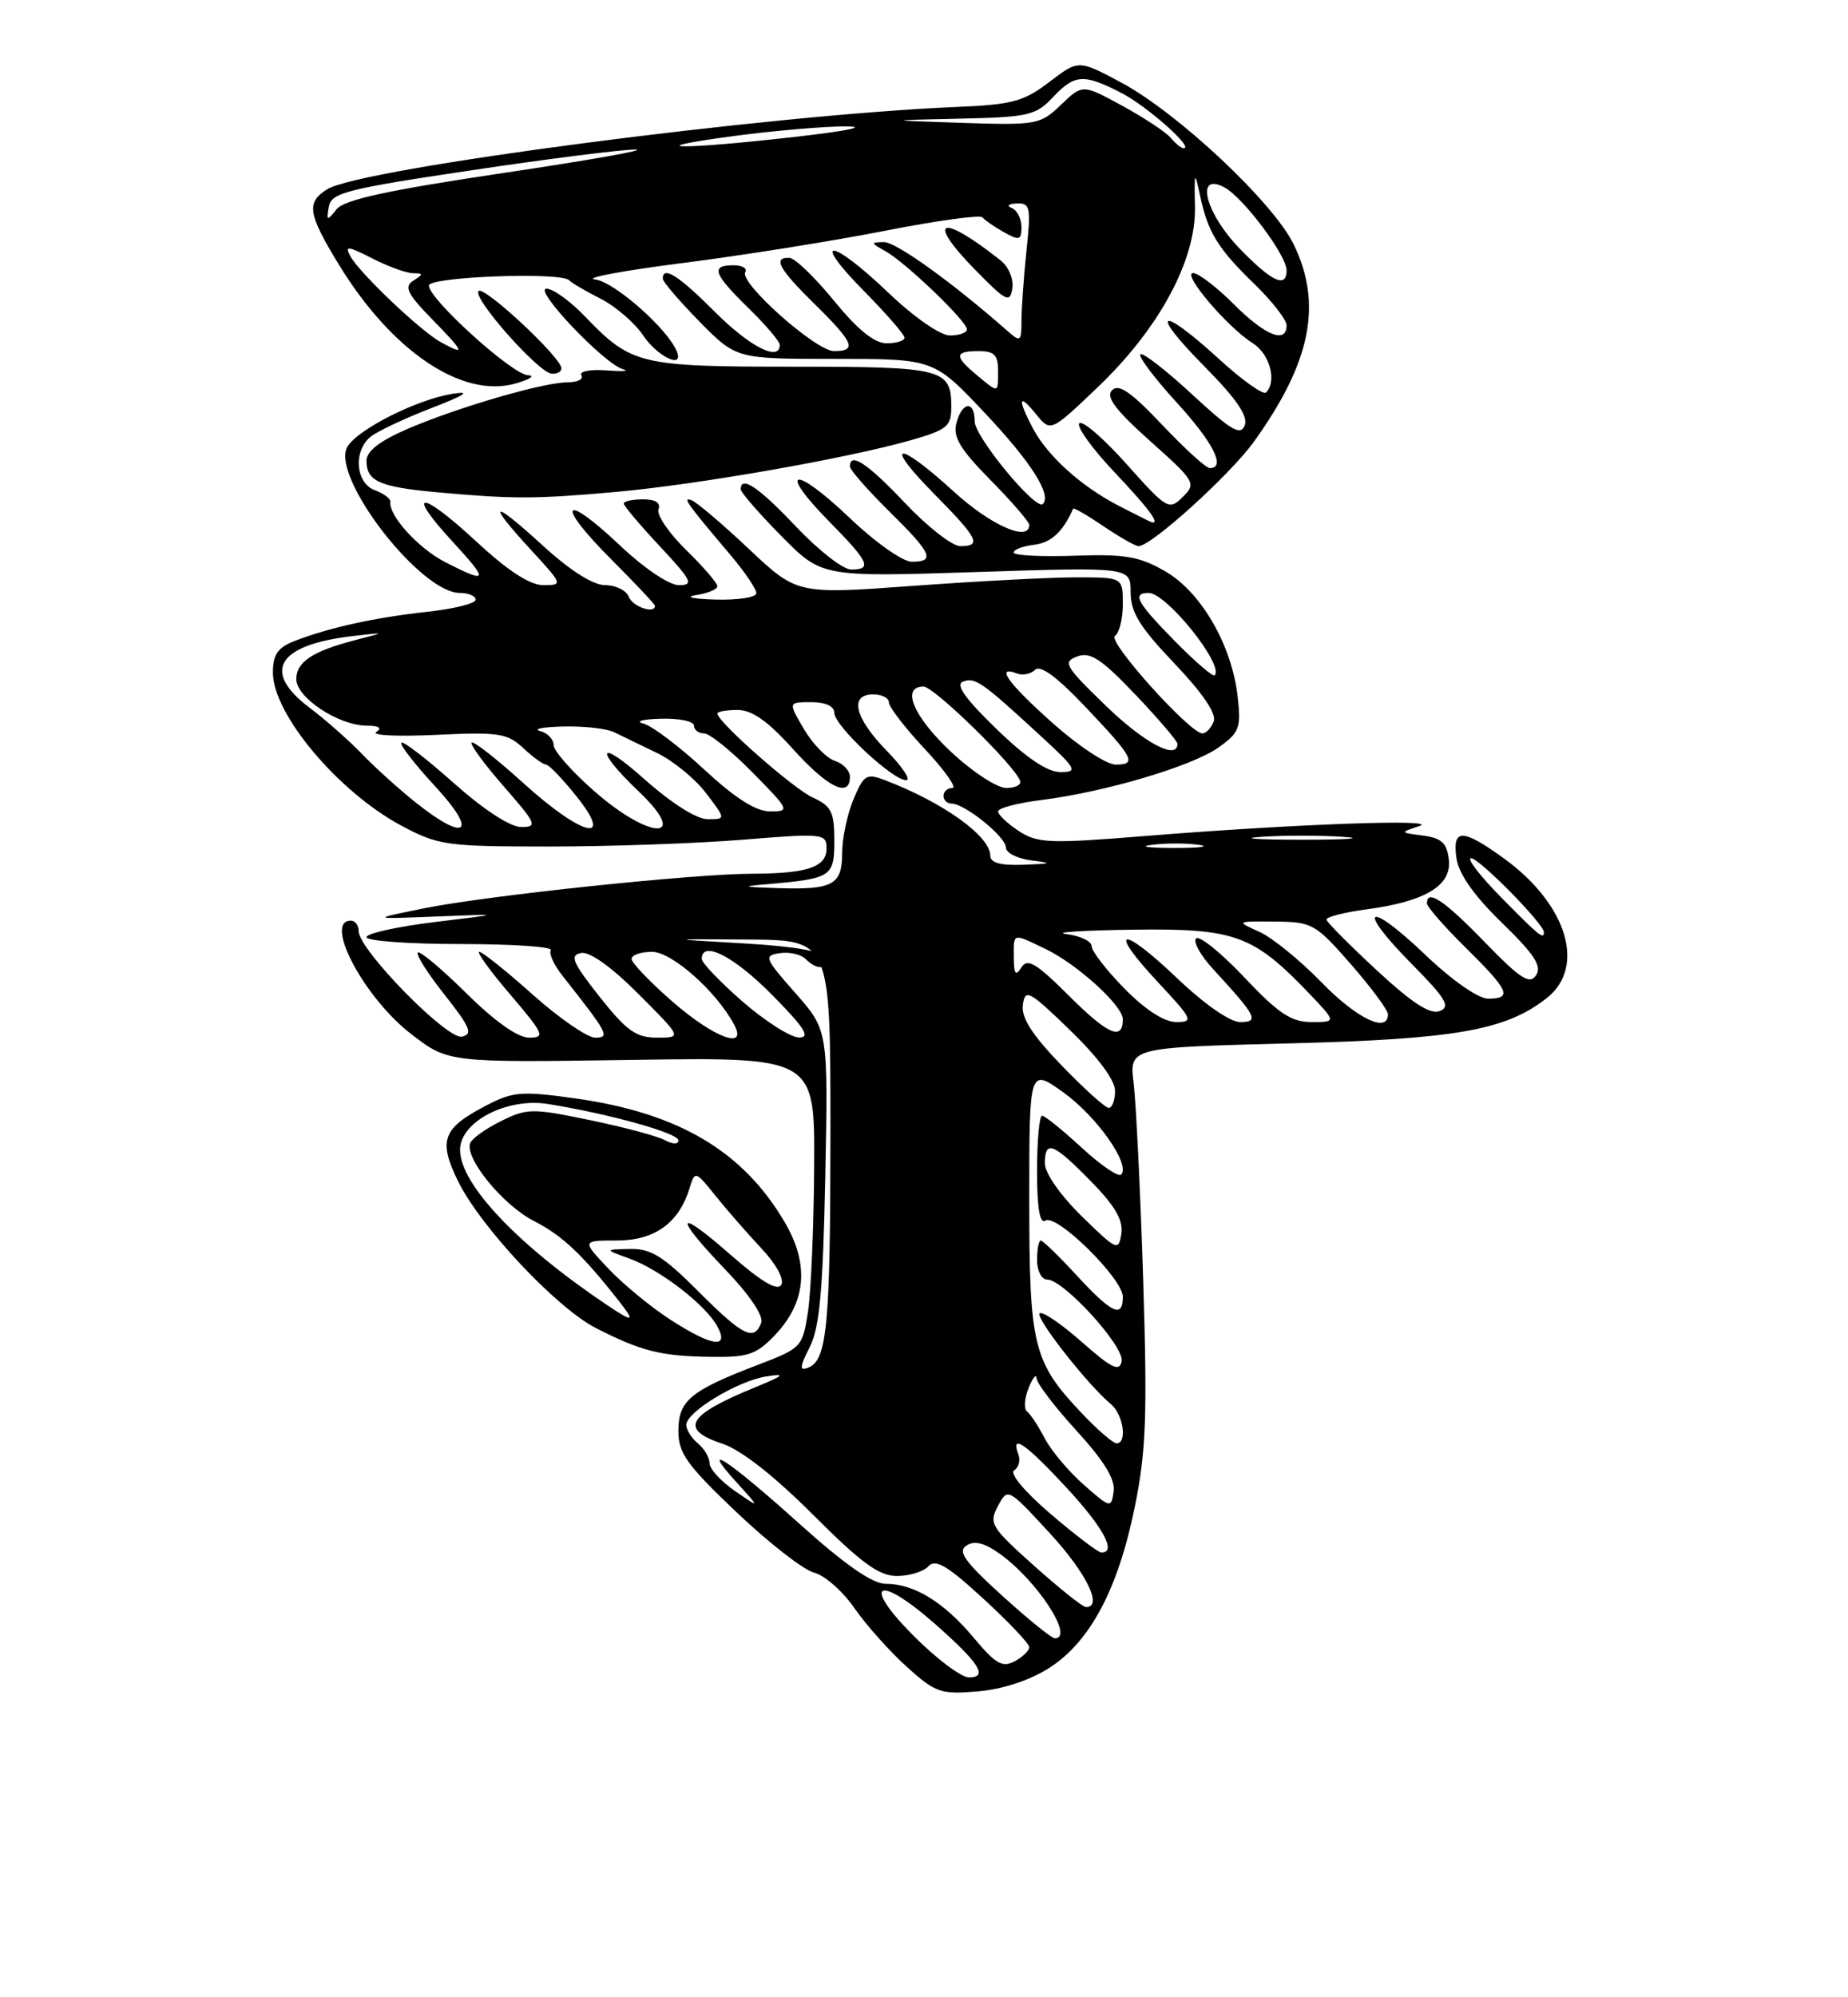 <?xml version="1.0" encoding="UTF-8" standalone="no"?>
<!DOCTYPE svg PUBLIC "-//W3C//DTD SVG 1.1//EN" "http://www.w3.org/Graphics/SVG/1.1/DTD/svg11.dtd" >
<svg xmlns="http://www.w3.org/2000/svg" xmlns:xlink="http://www.w3.org/1999/xlink" version="1.1" viewBox="0 0 237 256">
 <g >
 <path fill="currentColor"
d=" M 134.52 213.81 C 139.79 210.47 143.41 203.67 145.55 193.06 C 146.99 185.97 147.15 181.33 146.61 164.06 C 146.25 152.75 145.70 141.42 145.39 138.88 C 144.82 134.26 144.82 134.26 165.16 133.74 C 186.65 133.20 193.10 132.07 198.36 127.93 C 203.44 123.94 200.97 115.89 192.88 110.03 C 187.54 106.16 186.22 106.16 186.79 110.03 C 187.09 112.03 189.05 114.82 192.62 118.28 C 196.80 122.34 197.77 123.83 197.00 125.00 C 196.17 126.23 195.00 125.48 190.41 120.75 C 185.20 115.38 183.00 113.91 183.00 115.79 C 183.00 116.22 185.25 118.79 188.00 121.50 C 193.55 126.97 194.00 128.00 190.84 128.00 C 189.58 128.00 186.22 125.65 182.79 122.38 C 175.33 115.27 173.80 116.21 180.99 123.49 C 185.45 128.00 186.07 129.04 184.64 129.59 C 183.40 130.06 181.11 128.57 176.57 124.37 C 173.09 121.14 170.18 118.22 170.12 117.88 C 170.05 117.54 172.32 116.95 175.16 116.57 C 182.78 115.56 186.19 113.52 185.81 110.19 C 185.56 108.05 184.89 107.42 182.50 107.10 C 179.50 106.71 179.50 106.71 182.00 105.89 C 184.98 104.93 166.11 105.60 146.90 107.15 C 134.54 108.15 133.07 108.09 130.65 106.51 C 129.19 105.55 128.00 104.42 128.00 104.00 C 128.00 103.58 130.50 102.92 133.55 102.54 C 141.73 101.52 152.91 98.20 156.28 95.80 C 158.95 93.90 159.18 93.29 158.73 89.32 C 157.99 82.70 154.05 75.89 149.44 73.23 C 146.11 71.31 144.30 71.00 137.75 71.23 C 133.48 71.38 130.00 71.19 130.00 70.82 C 130.00 70.44 131.19 69.99 132.65 69.82 C 134.81 69.56 136.32 68.16 137.63 65.20 C 137.71 65.04 139.46 66.05 141.52 67.45 C 143.59 68.85 145.61 70.00 146.02 70.00 C 147.66 70.00 157.79 60.82 160.83 56.59 C 168.13 46.42 169.63 39.00 165.92 31.34 C 163.33 25.98 151.04 14.45 143.79 10.58 C 138.32 7.65 138.32 7.65 134.57 10.51 C 131.28 13.02 129.82 13.41 122.66 13.71 C 98.81 14.69 46.29 21.55 41.96 24.26 C 39.26 25.95 39.47 27.38 43.43 33.87 C 50.24 45.03 59.29 51.12 66.13 49.15 C 67.98 48.62 68.69 48.14 67.69 48.09 C 65.67 47.99 55.00 38.33 55.00 36.60 C 55.01 35.46 72.02 34.83 73.00 35.93 C 73.28 36.25 75.08 37.30 77.01 38.28 C 78.94 39.26 81.42 41.39 82.51 43.03 C 84.29 45.68 87.67 47.32 86.83 45.12 C 85.75 42.25 78.80 36.11 76.32 35.82 C 74.77 35.65 79.80 34.70 87.50 33.72 C 95.20 32.74 106.90 30.88 113.50 29.58 C 120.10 28.28 125.72 27.51 126.00 27.86 C 126.28 28.21 127.51 29.07 128.75 29.76 C 130.74 30.87 131.00 30.79 131.00 29.09 C 131.00 28.03 130.44 26.94 129.75 26.66 C 129.05 26.38 129.34 26.12 130.39 26.08 C 132.12 26.01 132.23 26.54 131.64 32.15 C 131.29 35.53 131.00 39.58 131.00 41.15 C 131.00 43.78 130.87 43.88 129.25 42.46 C 122.18 36.23 114.91 31.00 113.35 31.03 C 111.63 31.06 111.64 31.14 113.50 32.16 C 116.06 33.56 124.00 41.16 124.00 42.21 C 124.00 42.64 123.03 43.00 121.84 43.00 C 120.59 43.00 117.26 40.69 113.91 37.50 C 106.54 30.47 103.87 30.28 110.78 37.28 C 113.65 40.19 116.00 42.89 116.00 43.28 C 116.00 43.68 114.97 44.00 113.71 44.00 C 112.14 44.00 110.00 42.27 106.96 38.55 C 104.51 35.55 101.94 33.08 101.25 33.05 C 99.06 32.96 99.88 34.47 104.50 39.00 C 109.51 43.92 109.95 45.00 106.96 45.00 C 104.63 45.00 94.75 36.21 95.58 34.88 C 95.87 34.40 95.19 34.00 94.06 34.00 C 91.10 34.00 91.48 35.09 96.00 39.50 C 98.20 41.65 100.00 43.76 100.00 44.20 C 100.00 46.40 96.18 44.47 91.71 40.00 C 87.04 35.32 85.00 34.02 85.00 35.72 C 85.00 36.11 87.12 38.58 89.71 41.22 C 94.42 46.00 94.42 46.00 107.09 46.00 C 119.76 46.00 119.76 46.00 126.29 52.92 C 132.23 59.22 134.91 63.42 133.74 64.60 C 132.85 65.49 125.00 55.99 125.00 54.02 C 125.00 51.29 123.38 51.45 122.65 54.25 C 122.19 56.01 123.14 57.59 127.03 61.53 C 129.76 64.30 132.00 66.89 132.00 67.28 C 132.00 69.52 127.06 67.34 122.31 63.00 C 115.05 56.37 113.16 56.58 119.78 63.28 C 125.47 69.04 125.95 70.00 123.15 70.00 C 122.12 70.00 118.95 67.52 116.09 64.50 C 111.25 59.38 109.00 57.89 109.00 59.79 C 109.00 60.22 111.25 62.79 114.00 65.50 C 119.52 70.94 120.00 72.00 116.93 72.00 C 115.77 72.00 112.22 69.49 108.92 66.34 C 101.83 59.58 99.59 59.98 106.31 66.81 C 111.47 72.05 111.91 73.00 109.15 73.00 C 108.12 73.00 104.95 70.52 102.09 67.50 C 97.31 62.44 95.00 60.89 95.00 62.72 C 95.00 63.11 97.34 65.80 100.20 68.70 C 105.39 73.96 105.39 73.96 125.20 73.32 C 145.00 72.68 145.00 72.68 145.00 75.92 C 145.00 78.48 146.17 80.37 150.62 85.04 C 154.25 88.85 156.03 91.47 155.65 92.47 C 155.33 93.31 154.68 94.00 154.20 94.00 C 152.60 94.00 141.95 82.15 142.98 81.51 C 143.54 81.17 144.00 79.33 144.00 77.44 C 144.00 74.00 144.00 74.00 138.02 74.00 C 134.73 74.00 125.33 74.49 117.13 75.09 C 102.22 76.18 102.22 76.18 96.02 70.34 C 92.61 67.13 89.30 64.32 88.66 64.10 C 87.49 63.70 88.01 64.43 93.80 71.28 C 95.56 73.37 97.00 75.50 97.00 76.03 C 97.00 76.57 94.64 76.93 91.75 76.85 C 88.86 76.77 87.74 76.51 89.25 76.28 C 90.76 76.05 92.00 75.54 92.00 75.14 C 92.00 74.73 90.19 72.64 87.98 70.48 C 85.77 68.32 84.18 65.98 84.45 65.28 C 84.76 64.45 84.06 64.00 82.47 64.00 C 81.11 64.00 80.00 64.24 80.00 64.54 C 80.00 64.84 82.09 67.32 84.64 70.04 C 88.72 74.41 89.01 75.00 87.08 75.00 C 85.80 75.00 82.59 72.83 79.43 69.84 C 72.12 62.93 71.18 64.48 78.34 71.64 C 81.45 74.76 84.00 77.46 84.00 77.65 C 84.00 78.74 81.12 77.76 80.64 76.50 C 80.32 75.67 78.96 75.00 77.61 75.00 C 76.06 75.00 73.11 73.13 69.58 69.90 C 63.01 63.89 62.30 64.20 68.13 70.52 C 72.19 74.93 72.21 75.00 69.68 75.00 C 67.95 75.00 65.14 73.17 61.03 69.36 C 53.90 62.76 51.93 62.80 58.04 69.42 C 62.74 74.53 62.62 74.87 57.11 72.06 C 53.66 70.29 49.83 66.09 50.06 64.31 C 50.11 63.92 49.21 63.25 48.07 62.83 C 45.61 61.92 45.27 57.85 47.51 55.99 C 48.34 55.31 51.82 53.66 55.26 52.33 C 59.72 50.61 60.50 50.08 58.00 50.48 C 53.46 51.21 45.91 55.01 44.56 57.25 C 42.32 60.98 53.87 76.00 58.98 76.00 C 60.09 76.00 61.00 76.39 61.00 76.87 C 61.00 77.35 58.19 78.05 54.75 78.42 C 48.01 79.16 42.13 80.46 37.75 82.17 C 35.61 83.01 35.00 83.90 35.00 86.22 C 35.00 91.53 43.40 101.52 51.50 105.84 C 56.23 108.36 57.26 108.50 70.50 108.50 C 78.20 108.50 89.34 108.11 95.25 107.63 C 105.63 106.79 106.00 106.83 106.00 108.76 C 106.00 111.14 103.55 111.97 96.39 111.99 C 88.84 112.01 62.55 114.78 54.50 116.40 C 47.50 117.81 47.50 117.81 56.00 117.47 C 64.50 117.13 64.50 117.13 55.75 118.18 C 50.94 118.77 47.00 119.64 47.00 120.12 C 47.00 120.60 52.43 121.00 59.06 121.00 C 65.69 121.00 70.90 121.35 70.64 121.78 C 70.37 122.21 71.03 123.67 72.11 125.03 C 78.03 132.53 78.27 133.00 76.32 133.00 C 75.32 132.99 71.73 130.52 68.34 127.50 C 64.95 124.47 61.86 122.00 61.47 122.00 C 61.08 122.00 62.87 124.48 65.46 127.50 C 69.76 132.54 69.96 133.00 67.86 133.00 C 66.40 133.00 63.45 130.91 59.81 127.31 C 56.64 124.18 53.84 121.83 53.58 122.09 C 53.32 122.35 54.87 124.80 57.04 127.53 C 60.31 131.67 60.68 132.56 59.24 132.87 C 57.33 133.28 46.00 121.72 46.00 119.36 C 46.00 118.61 45.55 118.00 45.00 118.00 C 41.44 118.00 46.72 127.93 52.75 132.55 C 57.50 136.20 57.50 136.20 81.00 135.85 C 104.50 135.50 104.50 135.50 104.41 149.50 C 104.37 157.20 104.01 165.58 103.62 168.13 C 102.93 172.66 102.79 172.80 97.21 174.93 C 88.55 178.24 87.00 179.52 87.00 183.40 C 87.00 186.26 88.08 187.77 94.48 193.85 C 98.59 197.75 103.06 201.23 104.40 201.57 C 105.75 201.90 108.08 203.95 109.57 206.11 C 111.07 208.27 114.09 211.65 116.28 213.63 C 119.97 216.96 120.63 217.19 125.38 216.79 C 128.55 216.53 132.03 215.39 134.52 213.81 Z  M 99.35 171.16 C 103.39 166.94 103.83 162.10 100.66 156.69 C 95.31 147.56 87.07 142.67 73.88 140.80 C 66.91 139.82 65.81 139.90 62.41 141.67 C 56.77 144.59 56.18 146.13 58.70 151.31 C 61.54 157.17 71.34 167.62 76.42 170.22 C 82.21 173.18 84.75 173.82 91.06 173.91 C 95.93 173.99 96.97 173.64 99.35 171.16 Z  M 79.00 63.05 C 89.50 62.11 108.61 58.76 116.75 56.44 C 121.46 55.10 122.00 54.66 122.00 52.17 C 122.00 47.26 120.98 47.00 101.75 47.00 C 82.04 47.00 80.97 46.74 75.05 40.59 C 73.16 38.61 70.93 37.00 70.09 37.00 C 68.31 37.00 77.52 46.69 79.92 47.33 C 80.79 47.57 79.81 47.63 77.75 47.47 C 75.69 47.32 74.25 47.60 74.56 48.10 C 74.87 48.59 74.08 49.00 72.81 49.00 C 69.70 49.00 58.72 52.20 52.25 54.98 C 48.67 56.53 47.00 57.83 47.00 59.06 C 47.00 61.68 48.67 62.42 56.00 63.09 C 65.78 63.98 68.64 63.98 79.00 63.05 Z  M 72.00 47.21 C 72.00 45.84 62.08 36.59 61.37 37.30 C 60.53 38.14 69.04 47.76 70.75 47.90 C 71.44 47.95 72.00 47.65 72.00 47.21 Z  M 128.33 33.38 C 120.63 27.28 118.63 28.01 125.06 34.58 C 129.05 38.65 129.53 38.89 129.83 36.97 C 130.02 35.78 129.36 34.20 128.33 33.38 Z  M 117.00 209.50 C 110.40 202.82 112.61 201.73 119.85 208.09 C 125.59 213.13 126.78 215.00 124.27 215.00 C 123.26 215.00 119.99 212.53 117.00 209.50 Z  M 124.87 209.91 C 121.04 205.33 117.24 203.00 113.59 203.00 C 111.87 203.00 108.37 200.56 102.46 195.25 C 93.33 187.04 89.50 184.54 94.50 190.04 C 97.50 193.34 97.50 193.34 94.25 191.10 C 92.46 189.87 91.00 188.27 91.00 187.55 C 91.00 186.83 90.33 185.68 89.50 185.00 C 88.67 184.32 88.01 183.25 88.01 182.63 C 88.03 180.97 94.57 177.01 98.28 176.42 C 100.88 176.01 100.58 176.29 96.69 177.88 C 88.09 181.41 87.08 183.21 92.71 185.07 C 95.03 185.84 99.34 189.21 104.27 194.15 C 110.46 200.34 112.73 202.00 115.02 202.00 C 116.62 202.00 118.44 201.44 119.07 200.75 C 119.98 199.77 121.50 200.67 126.11 204.91 C 129.35 207.88 132.00 210.68 132.00 211.12 C 132.00 211.57 131.15 212.38 130.12 212.94 C 128.55 213.77 127.67 213.26 124.87 209.91 Z  M 128.50 204.50 C 123.72 200.16 122.79 198.86 123.94 198.10 C 124.96 197.43 126.23 197.74 128.20 199.14 C 133.01 202.56 137.89 210.06 135.25 209.98 C 134.84 209.96 131.80 207.50 128.50 204.50 Z  M 132.61 200.68 C 127.08 195.74 126.79 195.26 127.98 193.04 C 129.24 190.68 129.25 190.68 134.62 196.50 C 139.34 201.61 141.51 206.05 139.25 205.98 C 138.84 205.96 135.85 203.58 132.61 200.68 Z  M 134.74 194.05 C 131.39 191.18 129.44 188.85 130.06 188.46 C 130.65 188.10 130.89 187.17 130.60 186.40 C 129.55 183.66 131.57 185.06 136.75 190.65 C 141.51 195.79 143.25 199.01 141.25 198.99 C 140.84 198.99 137.91 196.76 134.74 194.05 Z  M 138.96 190.28 C 137.02 188.57 134.77 185.89 133.97 184.33 C 133.16 182.78 132.15 181.24 131.72 180.92 C 131.29 180.60 131.37 179.25 131.91 177.92 C 132.44 176.59 132.90 176.03 132.94 176.67 C 132.97 177.31 135.28 180.34 138.07 183.39 C 141.60 187.25 143.05 189.62 142.82 191.17 C 142.51 193.34 142.42 193.32 138.96 190.28 Z  M 138.84 181.25 C 132.48 174.56 132.00 172.63 132.00 153.78 C 132.00 136.88 132.00 136.88 136.39 140.03 C 140.69 143.12 145.03 149.30 143.78 150.55 C 143.44 150.90 141.15 149.34 138.71 147.09 C 136.27 144.84 133.99 143.00 133.64 143.00 C 133.29 143.00 133.00 146.18 133.00 150.06 C 133.00 154.91 133.34 156.91 134.09 156.44 C 135.53 155.55 144.00 163.90 144.00 166.21 C 144.00 169.01 142.59 168.36 138.11 163.50 C 135.83 161.03 133.74 159.00 133.48 159.00 C 133.22 159.00 133.00 160.12 133.00 161.50 C 133.00 162.88 133.58 164.00 134.29 164.00 C 136.40 164.00 144.23 172.59 143.85 174.49 C 143.57 175.87 142.57 175.39 138.71 171.98 C 136.07 169.65 133.65 168.02 133.33 168.34 C 132.75 168.91 139.51 177.52 142.47 179.97 C 144.06 181.29 144.60 185.00 143.20 185.00 C 142.76 185.00 140.80 183.31 138.84 181.25 Z  M 103.84 172.67 C 105.11 170.18 105.54 165.47 105.84 150.78 C 106.21 132.05 106.21 132.05 102.00 127.28 C 98.04 122.79 97.92 122.48 100.01 122.17 C 101.23 121.98 102.72 122.32 103.32 122.92 C 104.79 124.39 106.26 124.29 105.75 122.75 C 105.48 121.92 102.04 121.31 95.42 120.92 C 85.50 120.35 85.50 120.35 96.00 120.42 C 106.50 120.50 106.50 120.50 106.50 145.00 C 106.49 170.00 106.08 174.37 103.62 175.31 C 102.51 175.74 102.55 175.21 103.84 172.67 Z  M 138.72 155.88 C 136.01 153.23 134.00 150.35 134.00 149.13 C 134.00 146.06 135.05 146.46 139.88 151.38 C 143.01 154.57 144.07 156.39 143.81 158.13 C 143.46 160.39 143.23 160.29 138.72 155.88 Z  M 136.12 136.53 C 132.33 132.60 130.94 130.42 131.18 128.78 C 131.47 126.69 131.99 126.97 137.25 132.06 C 140.81 135.50 143.00 138.45 143.00 139.81 C 143.00 141.01 142.64 142.00 142.19 142.00 C 141.75 142.00 139.02 139.54 136.12 136.53 Z  M 76.89 127.75 C 73.42 123.35 73.03 122.44 74.51 122.15 C 75.61 121.93 78.38 123.90 81.88 127.40 C 87.48 133.00 87.48 133.00 84.26 133.00 C 81.58 133.00 80.36 132.13 76.89 127.75 Z  M 86.25 128.39 C 83.36 125.87 81.00 123.41 81.00 122.91 C 81.00 122.41 82.18 122.00 83.62 122.00 C 86.14 122.00 91.77 126.96 94.11 131.25 C 95.98 134.66 91.65 133.08 86.25 128.39 Z  M 95.25 128.39 C 92.36 125.87 90.00 123.41 90.00 122.91 C 90.00 120.46 94.12 122.56 99.00 127.50 C 103.21 131.76 103.99 132.99 102.47 132.98 C 101.38 132.96 98.14 130.90 95.25 128.39 Z  M 137.16 127.70 C 132.89 123.44 131.77 122.77 130.99 124.00 C 130.25 125.16 130.03 124.88 130.02 122.75 C 130.00 119.51 129.79 119.57 134.10 121.64 C 138.17 123.60 144.00 128.90 144.00 130.64 C 144.00 133.44 142.10 132.62 137.16 127.70 Z  M 144.21 126.71 C 141.89 124.35 140.00 121.91 140.00 121.28 C 140.00 120.64 138.54 119.95 136.75 119.72 C 134.96 119.50 138.80 119.25 145.27 119.16 C 158.41 118.98 160.71 119.82 167.95 127.39 C 171.39 131.00 171.39 131.00 168.19 131.00 C 165.60 131.00 163.97 129.92 159.57 125.26 C 156.59 122.11 153.80 119.86 153.39 120.28 C 152.98 120.69 153.98 122.49 155.62 124.26 C 161.16 130.28 161.53 131.00 159.05 131.00 C 157.74 131.00 154.44 128.70 150.92 125.34 C 143.70 118.46 141.95 118.89 148.54 125.93 C 152.96 130.66 153.11 131.00 150.85 131.00 C 149.31 131.00 146.88 129.43 144.21 126.71 Z  M 169.46 125.89 C 166.73 123.08 163.15 120.17 161.50 119.43 C 158.50 118.08 158.50 118.08 163.50 118.12 C 168.28 118.16 168.71 118.40 173.25 123.59 C 175.86 126.58 178.00 129.47 178.00 130.01 C 178.00 132.49 173.99 130.55 169.46 125.89 Z  M 192.50 115.00 C 189.79 112.25 188.06 110.00 188.66 110.00 C 189.71 110.00 198.00 118.42 198.00 119.48 C 198.00 120.47 197.41 119.99 192.50 115.00 Z  M 98.50 113.32 C 106.64 112.61 107.00 112.37 107.00 107.73 C 107.00 104.07 106.62 103.32 104.25 102.23 C 101.75 101.10 92.00 92.51 92.00 91.45 C 92.00 91.20 93.17 91.00 94.60 91.00 C 96.45 91.00 98.49 92.44 101.69 96.00 C 106.14 100.95 109.00 102.34 109.00 99.57 C 109.00 98.78 108.13 97.86 107.07 97.52 C 106.01 97.19 104.23 95.36 103.11 93.46 C 101.07 90.00 101.07 90.00 104.03 90.00 C 105.89 90.00 107.00 90.52 107.00 91.38 C 107.00 93.01 114.46 100.00 116.21 100.00 C 116.87 100.00 115.74 98.29 113.70 96.21 C 109.59 91.99 108.88 89.00 112.00 89.00 C 113.10 89.00 114.00 89.47 114.00 90.04 C 114.00 90.62 116.09 93.32 118.64 96.04 C 121.19 98.77 122.76 101.00 122.14 101.00 C 121.51 101.00 121.00 101.45 121.00 102.00 C 121.00 102.55 121.47 103.00 122.04 103.00 C 123.72 103.00 129.00 107.26 129.00 108.62 C 129.00 109.31 130.46 110.05 132.25 110.28 C 135.07 110.63 134.93 110.70 131.25 110.84 C 128.31 110.95 127.00 110.59 127.00 109.67 C 127.00 107.17 120.93 102.82 113.45 99.98 C 111.12 99.10 110.77 99.31 109.45 102.47 C 108.65 104.38 108.00 107.48 108.00 109.36 C 108.00 113.43 106.82 114.06 99.67 113.83 C 95.12 113.68 94.98 113.62 98.50 113.32 Z  M 147.77 108.28 C 149.57 108.05 152.27 108.06 153.77 108.29 C 155.27 108.51 153.80 108.70 150.50 108.69 C 147.20 108.68 145.97 108.50 147.77 108.28 Z  M 161.75 107.26 C 164.64 107.06 169.36 107.06 172.25 107.26 C 175.14 107.46 172.78 107.63 167.00 107.63 C 161.22 107.63 158.86 107.46 161.75 107.26 Z  M 53.39 102.92 C 51.25 101.22 48.13 98.41 46.45 96.67 C 44.77 94.92 41.74 92.24 39.70 90.71 C 33.51 86.04 35.57 82.65 45.28 81.52 C 49.50 81.03 49.50 81.03 45.69 82.01 C 40.10 83.45 38.00 84.83 38.00 87.05 C 38.00 89.41 43.40 92.98 47.00 93.01 C 48.62 93.02 49.06 93.31 48.25 93.82 C 47.57 94.26 51.01 94.42 55.92 94.19 C 63.95 93.81 65.06 93.97 67.10 95.88 C 68.35 97.05 69.67 98.00 70.02 98.00 C 70.38 98.00 72.11 99.80 73.88 102.00 C 78.89 108.24 74.70 107.23 67.13 100.38 C 63.71 97.28 60.72 94.95 60.49 95.18 C 60.25 95.41 62.11 97.94 64.61 100.80 C 68.81 105.61 68.98 106.00 66.83 106.00 C 65.42 105.99 62.02 103.77 58.20 100.37 C 54.74 97.29 51.71 94.95 51.47 95.19 C 51.23 95.43 53.19 97.96 55.83 100.81 C 61.31 106.74 59.82 108.02 53.39 102.92 Z  M 76.23 101.42 C 73.35 98.90 71.00 96.24 71.00 95.50 C 71.00 94.75 70.21 93.94 69.25 93.69 C 68.29 93.44 69.64 93.18 72.26 93.12 C 74.88 93.05 77.81 93.38 78.76 93.85 C 79.72 94.32 82.19 95.52 84.25 96.51 C 86.32 97.50 89.15 99.82 90.55 101.66 C 93.10 105.00 93.10 105.00 90.75 105.00 C 89.33 105.00 86.08 102.93 82.55 99.79 C 76.68 94.55 76.14 95.94 81.91 101.44 C 88.56 107.76 83.46 107.75 76.23 101.42 Z  M 90.30 98.62 C 87.11 95.66 83.60 93.01 82.50 92.74 C 81.40 92.46 82.41 92.18 84.75 92.12 C 87.09 92.05 89.00 92.45 89.00 93.00 C 89.00 93.55 89.58 94.00 90.29 94.00 C 91.00 94.00 93.79 96.25 96.50 99.00 C 101.27 103.84 101.34 104.00 98.77 104.00 C 96.94 104.00 94.30 102.32 90.30 98.62 Z  M 121.96 96.36 C 117.14 91.85 115.52 88.00 118.44 88.00 C 119.78 88.00 130.09 98.06 130.83 100.09 C 131.02 100.59 130.21 101.00 129.04 101.00 C 127.87 101.00 124.68 98.91 121.96 96.36 Z  M 127.79 93.43 C 123.80 89.58 122.50 87.74 123.49 87.37 C 125.05 86.77 125.89 87.36 133.36 94.23 C 138.08 98.57 138.30 98.96 136.00 98.96 C 134.32 98.96 131.62 97.14 127.79 93.43 Z  M 135.08 92.75 C 129.33 87.64 127.58 85.24 130.38 86.31 C 131.14 86.61 132.20 86.40 132.75 85.85 C 133.41 85.19 135.56 86.76 139.12 90.52 C 145.43 97.16 145.87 98.00 143.07 98.00 C 141.92 98.00 138.33 95.64 135.08 92.75 Z  M 141.79 90.43 C 136.57 85.38 136.26 84.84 138.15 84.14 C 139.83 83.52 141.22 84.43 145.61 89.03 C 148.57 92.14 151.00 94.98 151.00 95.34 C 151.00 97.49 146.73 95.22 141.79 90.43 Z  M 150.69 82.19 C 145.79 77.22 145.13 76.00 147.31 76.00 C 149.61 76.00 157.05 85.29 155.77 86.56 C 155.56 86.78 153.27 84.81 150.69 82.19 Z  M 143.50 64.84 C 138.61 62.32 134.29 58.40 132.41 54.80 C 130.46 51.06 130.65 50.34 132.87 53.09 C 134.74 55.39 134.74 55.39 140.75 49.66 C 148.66 42.12 153.40 33.34 153.25 26.52 C 153.15 21.98 153.21 21.83 153.89 25.00 C 154.90 29.79 156.17 31.85 160.92 36.45 C 163.16 38.63 165.00 40.99 165.00 41.70 C 165.00 44.12 162.25 43.02 158.24 39.00 C 156.04 36.80 153.69 35.00 153.01 35.00 C 151.51 35.00 157.41 41.95 160.65 43.98 C 162.85 45.37 163.80 48.87 162.36 50.31 C 162.01 50.66 159.27 48.71 156.28 45.97 C 148.69 39.04 147.31 39.74 154.42 46.92 C 158.57 51.11 160.09 53.33 159.63 54.52 C 159.10 55.90 157.89 55.18 152.88 50.55 C 149.52 47.44 146.54 45.13 146.25 45.41 C 145.97 45.70 148.05 48.46 150.87 51.55 C 155.60 56.72 157.26 60.00 155.15 60.00 C 154.67 60.00 151.92 57.49 149.02 54.43 C 145.07 50.25 143.47 49.14 142.62 50.01 C 141.78 50.87 143.02 52.52 147.50 56.53 C 153.30 61.71 153.44 61.96 151.68 63.70 C 149.92 65.44 149.66 65.29 144.50 59.51 C 141.56 56.21 138.82 53.85 138.42 54.25 C 138.02 54.65 140.01 57.43 142.84 60.43 C 147.26 65.10 148.80 67.14 147.75 66.96 C 147.61 66.93 145.70 65.98 143.50 64.84 Z  M 125.25 48.06 C 122.36 45.65 122.41 45.00 125.50 45.00 C 127.50 45.00 128.00 45.50 128.00 47.50 C 128.00 50.46 128.10 50.43 125.25 48.06 Z  M 56.50 43.84 C 53.95 42.44 46.13 35.01 44.95 32.87 C 44.18 31.47 44.56 31.50 47.74 33.12 C 49.77 34.16 52.12 35.01 52.96 35.02 C 54.31 35.03 54.32 35.14 53.01 35.97 C 51.78 36.75 52.20 37.62 55.46 40.96 C 59.61 45.21 59.76 45.63 56.50 43.84 Z  M 159.00 31.88 C 154.56 27.31 153.23 21.98 157.03 24.02 C 159.44 25.31 165.00 32.72 165.00 34.65 C 165.00 37.00 163.12 36.13 159.00 31.88 Z  M 42.17 26.50 C 42.48 24.71 44.40 24.22 60.51 21.82 C 70.40 20.34 79.85 19.15 81.50 19.17 C 83.15 19.19 75.50 20.55 64.50 22.18 C 49.62 24.40 44.16 25.59 43.16 26.83 C 41.94 28.36 41.85 28.33 42.17 26.50 Z  M 94.00 17.45 C 99.22 16.75 105.75 16.19 108.50 16.20 C 111.38 16.22 108.63 16.79 102.00 17.54 C 87.35 19.21 81.45 19.14 94.00 17.45 Z  M 150.14 17.67 C 149.53 16.94 146.74 15.09 143.93 13.56 C 138.83 10.78 138.83 10.78 136.07 13.43 C 133.41 15.98 132.96 16.06 123.41 15.75 C 113.50 15.42 113.50 15.42 123.08 15.21 C 131.86 15.02 132.85 14.79 135.00 12.50 C 137.82 9.50 138.95 9.42 143.79 11.90 C 147.10 13.60 153.19 19.00 151.80 19.00 C 151.49 19.00 150.75 18.40 150.14 17.67 Z  M 85.95 169.13 C 83.50 167.55 79.95 164.63 78.05 162.63 C 74.61 159.00 74.61 159.00 79.13 159.00 C 83.97 159.00 87.09 156.74 88.45 152.25 C 89.12 150.05 89.19 150.07 91.75 153.25 C 93.18 155.04 95.84 158.08 97.64 160.00 C 99.57 162.06 100.62 164.00 100.19 164.69 C 99.69 165.50 97.62 164.27 93.73 160.86 C 86.63 154.63 86.28 155.70 93.09 162.80 C 96.16 166.00 97.95 168.68 97.62 169.55 C 96.70 171.95 95.29 171.25 89.54 165.50 C 85.04 160.99 83.45 160.01 80.77 160.08 C 77.50 160.15 77.50 160.15 80.76 161.33 C 84.68 162.75 90.55 167.29 92.01 170.03 C 93.56 172.92 91.31 172.59 85.95 169.13 Z  M 77.97 167.35 C 66.45 159.64 59.00 151.80 59.00 147.38 C 59.00 143.79 64.99 140.66 70.26 141.50 C 78.08 142.75 87.00 145.23 87.00 146.16 C 87.00 146.70 86.27 146.68 85.23 146.12 C 84.26 145.60 79.93 144.45 75.62 143.56 C 68.24 142.03 67.58 142.04 64.20 143.72 C 62.22 144.70 60.46 145.98 60.28 146.57 C 59.67 148.57 64.55 154.50 68.48 156.50 C 72.09 158.35 74.62 160.72 79.32 166.69 C 81.49 169.44 81.26 169.55 77.97 167.35 Z "/>
</g>
</svg>